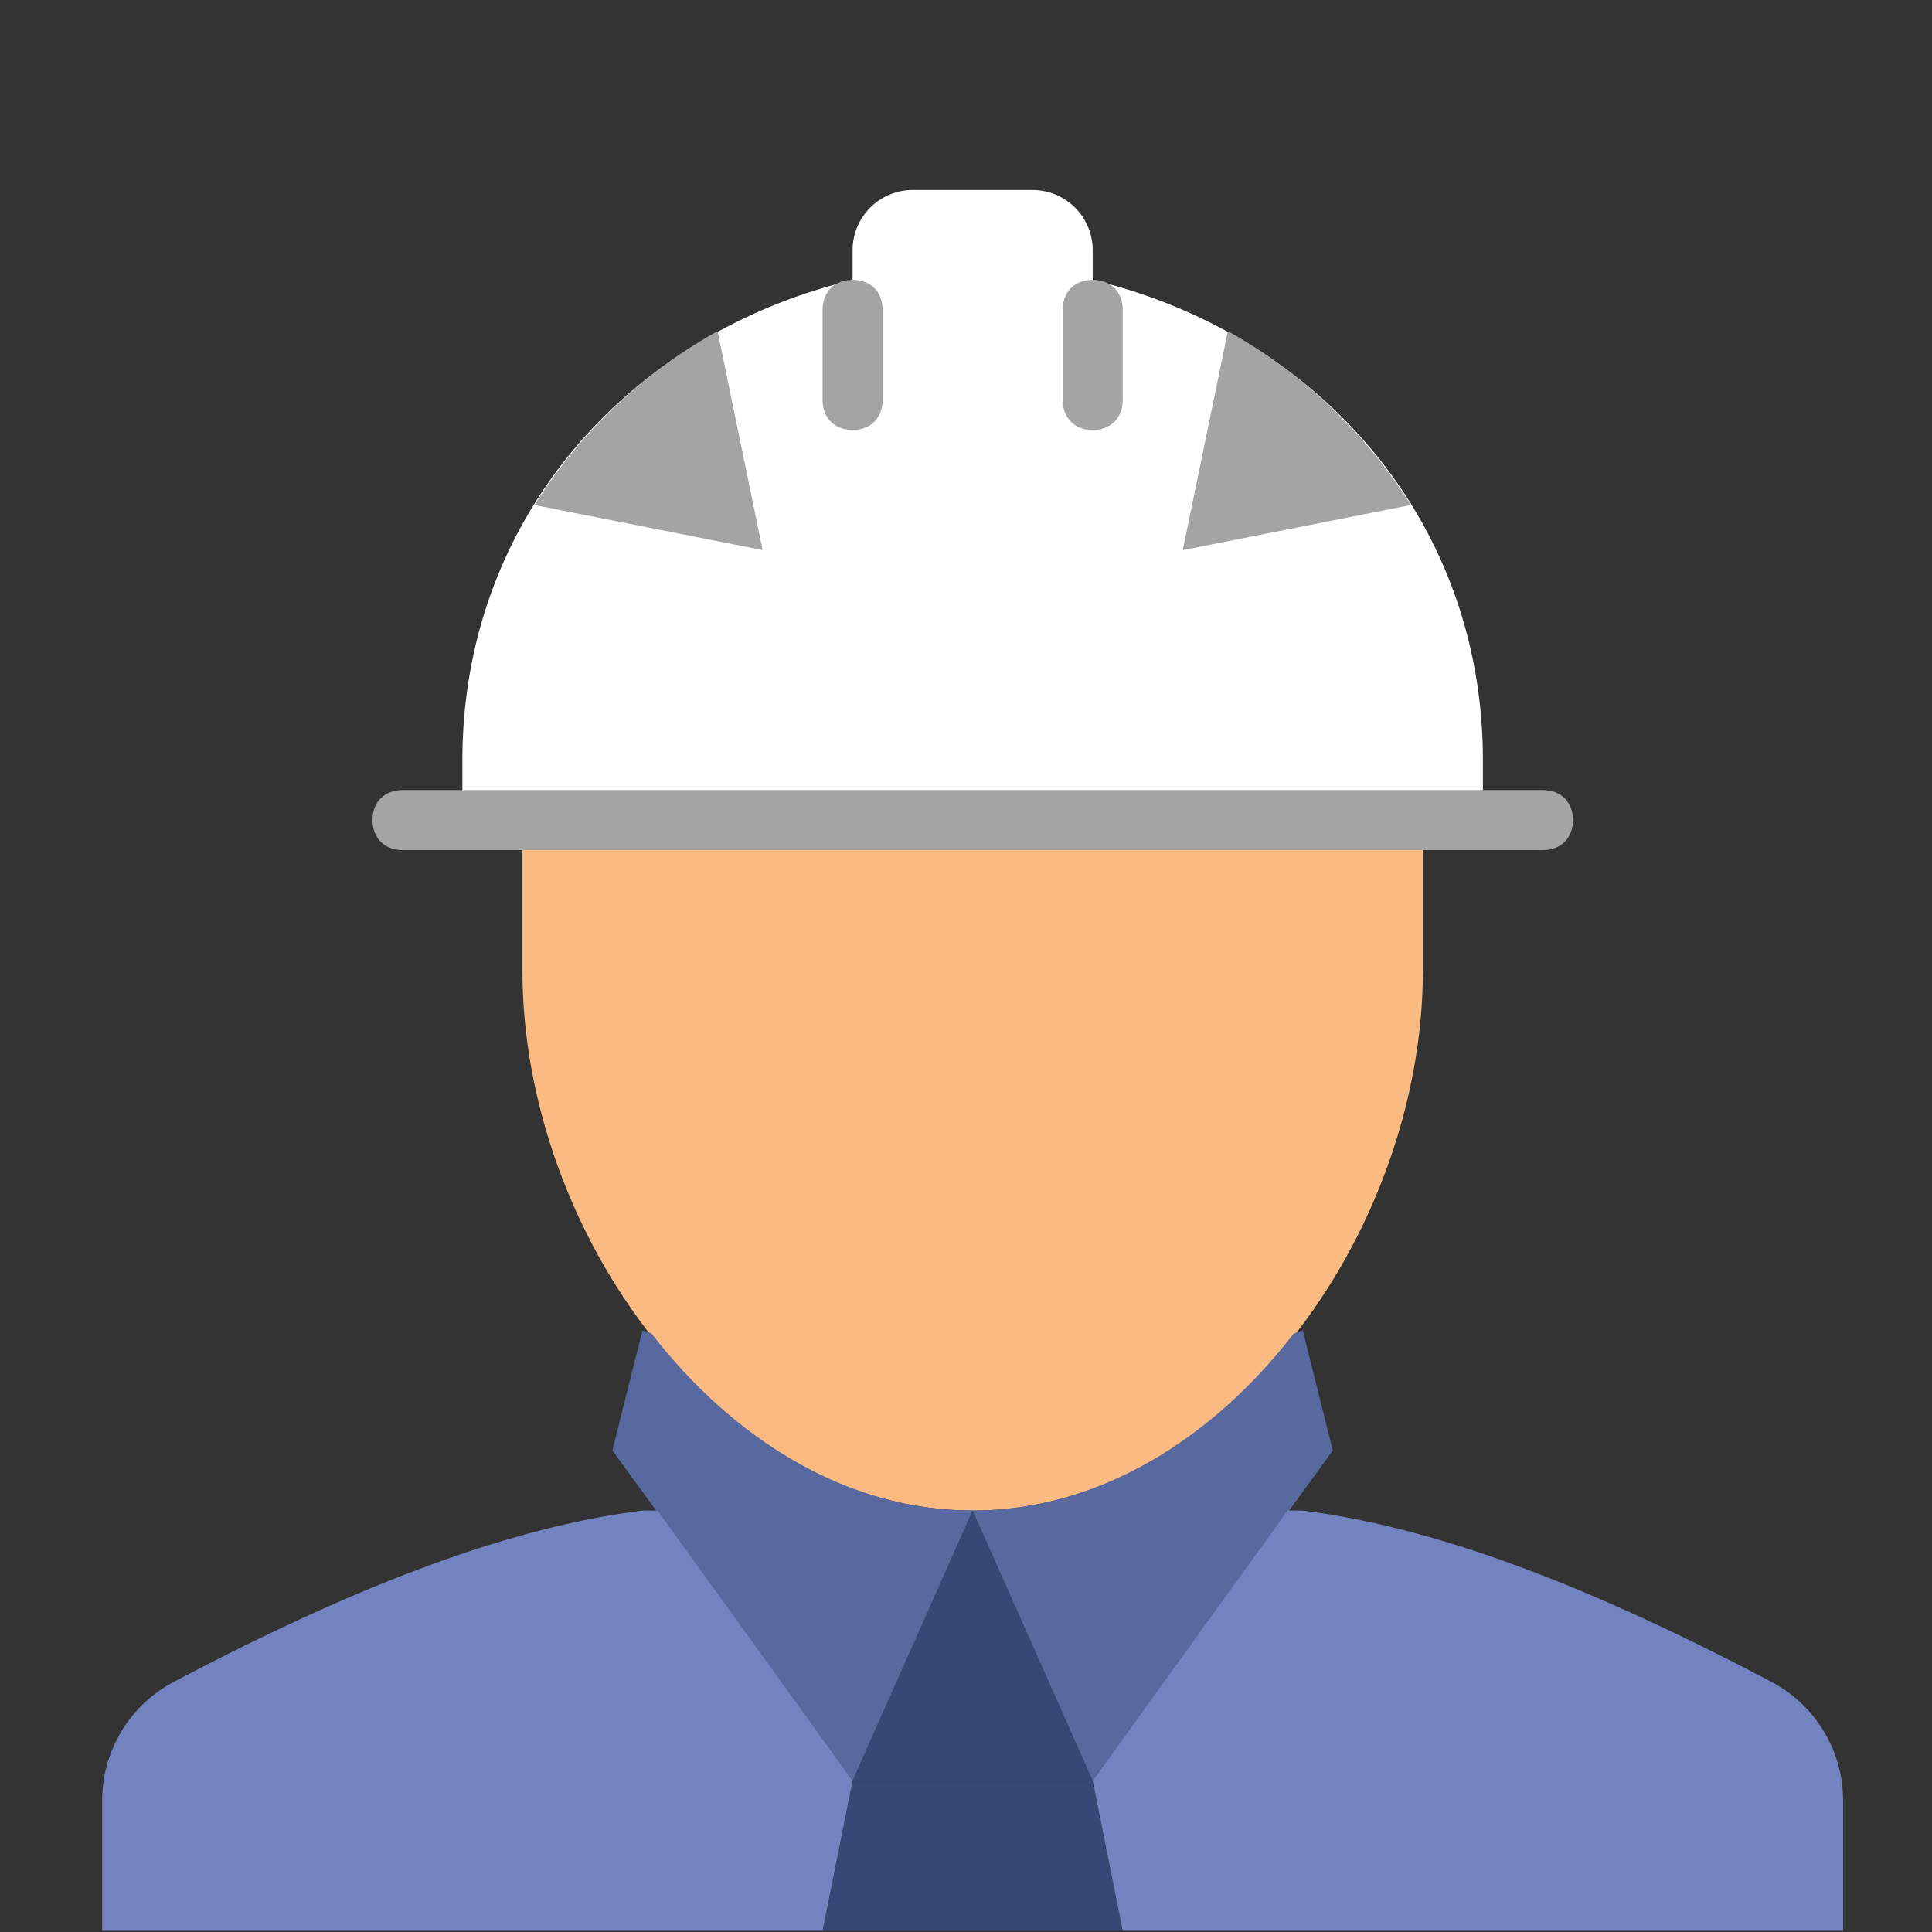 <svg id="Capa_1" data-name="Capa 1" xmlns="http://www.w3.org/2000/svg" viewBox="0 0 600 600"><rect x="0" y="0" width="600" height="600" fill="#333333" stroke="none"/><defs><style>.cls-1{fill:#faba81;}.cls-2{fill:#fff;}.cls-3{fill:#a5a4a4;}.cls-4{fill:#364875;}.cls-5{fill:#5869a0;}.cls-6{fill:#7383bf;}</style></defs><title>nofoto</title><path class="cls-1" d="M162.24,254.72v46.61c0,82,62.45,167.79,139.82,167.79s139.83-85.76,139.83-167.79V254.72Z"/><path class="cls-2" d="M339.35,86.93V77.61A18.7,18.7,0,0,0,320.71,59H283.42a18.7,18.7,0,0,0-18.64,18.65v9.32C194.86,103.71,143.6,161.5,143.6,236.08v18.64H460.53V236.08c0-74.58-51.27-132.37-121.18-149.15"/><path class="cls-3" d="M339.35,133.54c-5.59,0-9.32-3.73-9.32-9.32v-28c0-5.59,3.73-9.32,9.32-9.32s9.32,3.73,9.32,9.32v28c0,5.59-3.73,9.32-9.32,9.32"/><path class="cls-3" d="M264.78,133.54c-5.6,0-9.32-3.73-9.32-9.32v-28c0-5.59,3.72-9.32,9.32-9.32s9.32,3.73,9.32,9.32v28c0,5.59-3.73,9.32-9.32,9.32"/><path class="cls-3" d="M479.18,264H125c-5.59,0-9.32-3.73-9.32-9.32s3.73-9.32,9.32-9.32H479.18c5.59,0,9.32,3.73,9.32,9.32s-3.73,9.32-9.32,9.32"/><path class="cls-4" d="M339.35,553H264.78l37.28-83.89Z"/><path class="cls-4" d="M255.46,599.62,264.78,553h74.57l9.32,46.61Z"/><path class="cls-5" d="M202.32,414.12l-2.79-.93-9.33,37.28L264.78,553l37.28-83.89c-39.15,0-74.57-22.37-99.74-55"/><path class="cls-5" d="M401.81,414.12c-25.17,32.63-60.6,55-99.75,55L339.35,553l74.57-102.53-9.32-37.29Z"/><path class="cls-6" d="M550,522.25c-51.27-27-100.67-47.54-145.42-53.13h-4.66L339.35,553l9.32,46.61H572.39V559.54A41.72,41.72,0,0,0,550,522.25"/><path class="cls-6" d="M204.19,469.12h-4.67c-44.74,5.59-94.14,26.1-145.41,53.13a41.71,41.71,0,0,0-22.38,37.29v40.08H255.46L264.78,553Z"/><path class="cls-3" d="M166,156.84l70.84,14-14-68A158.19,158.19,0,0,0,166,156.84"/><path class="cls-3" d="M438.16,156.84l-70.84,14,14-68a158.19,158.19,0,0,1,56.86,54.06"/></svg>